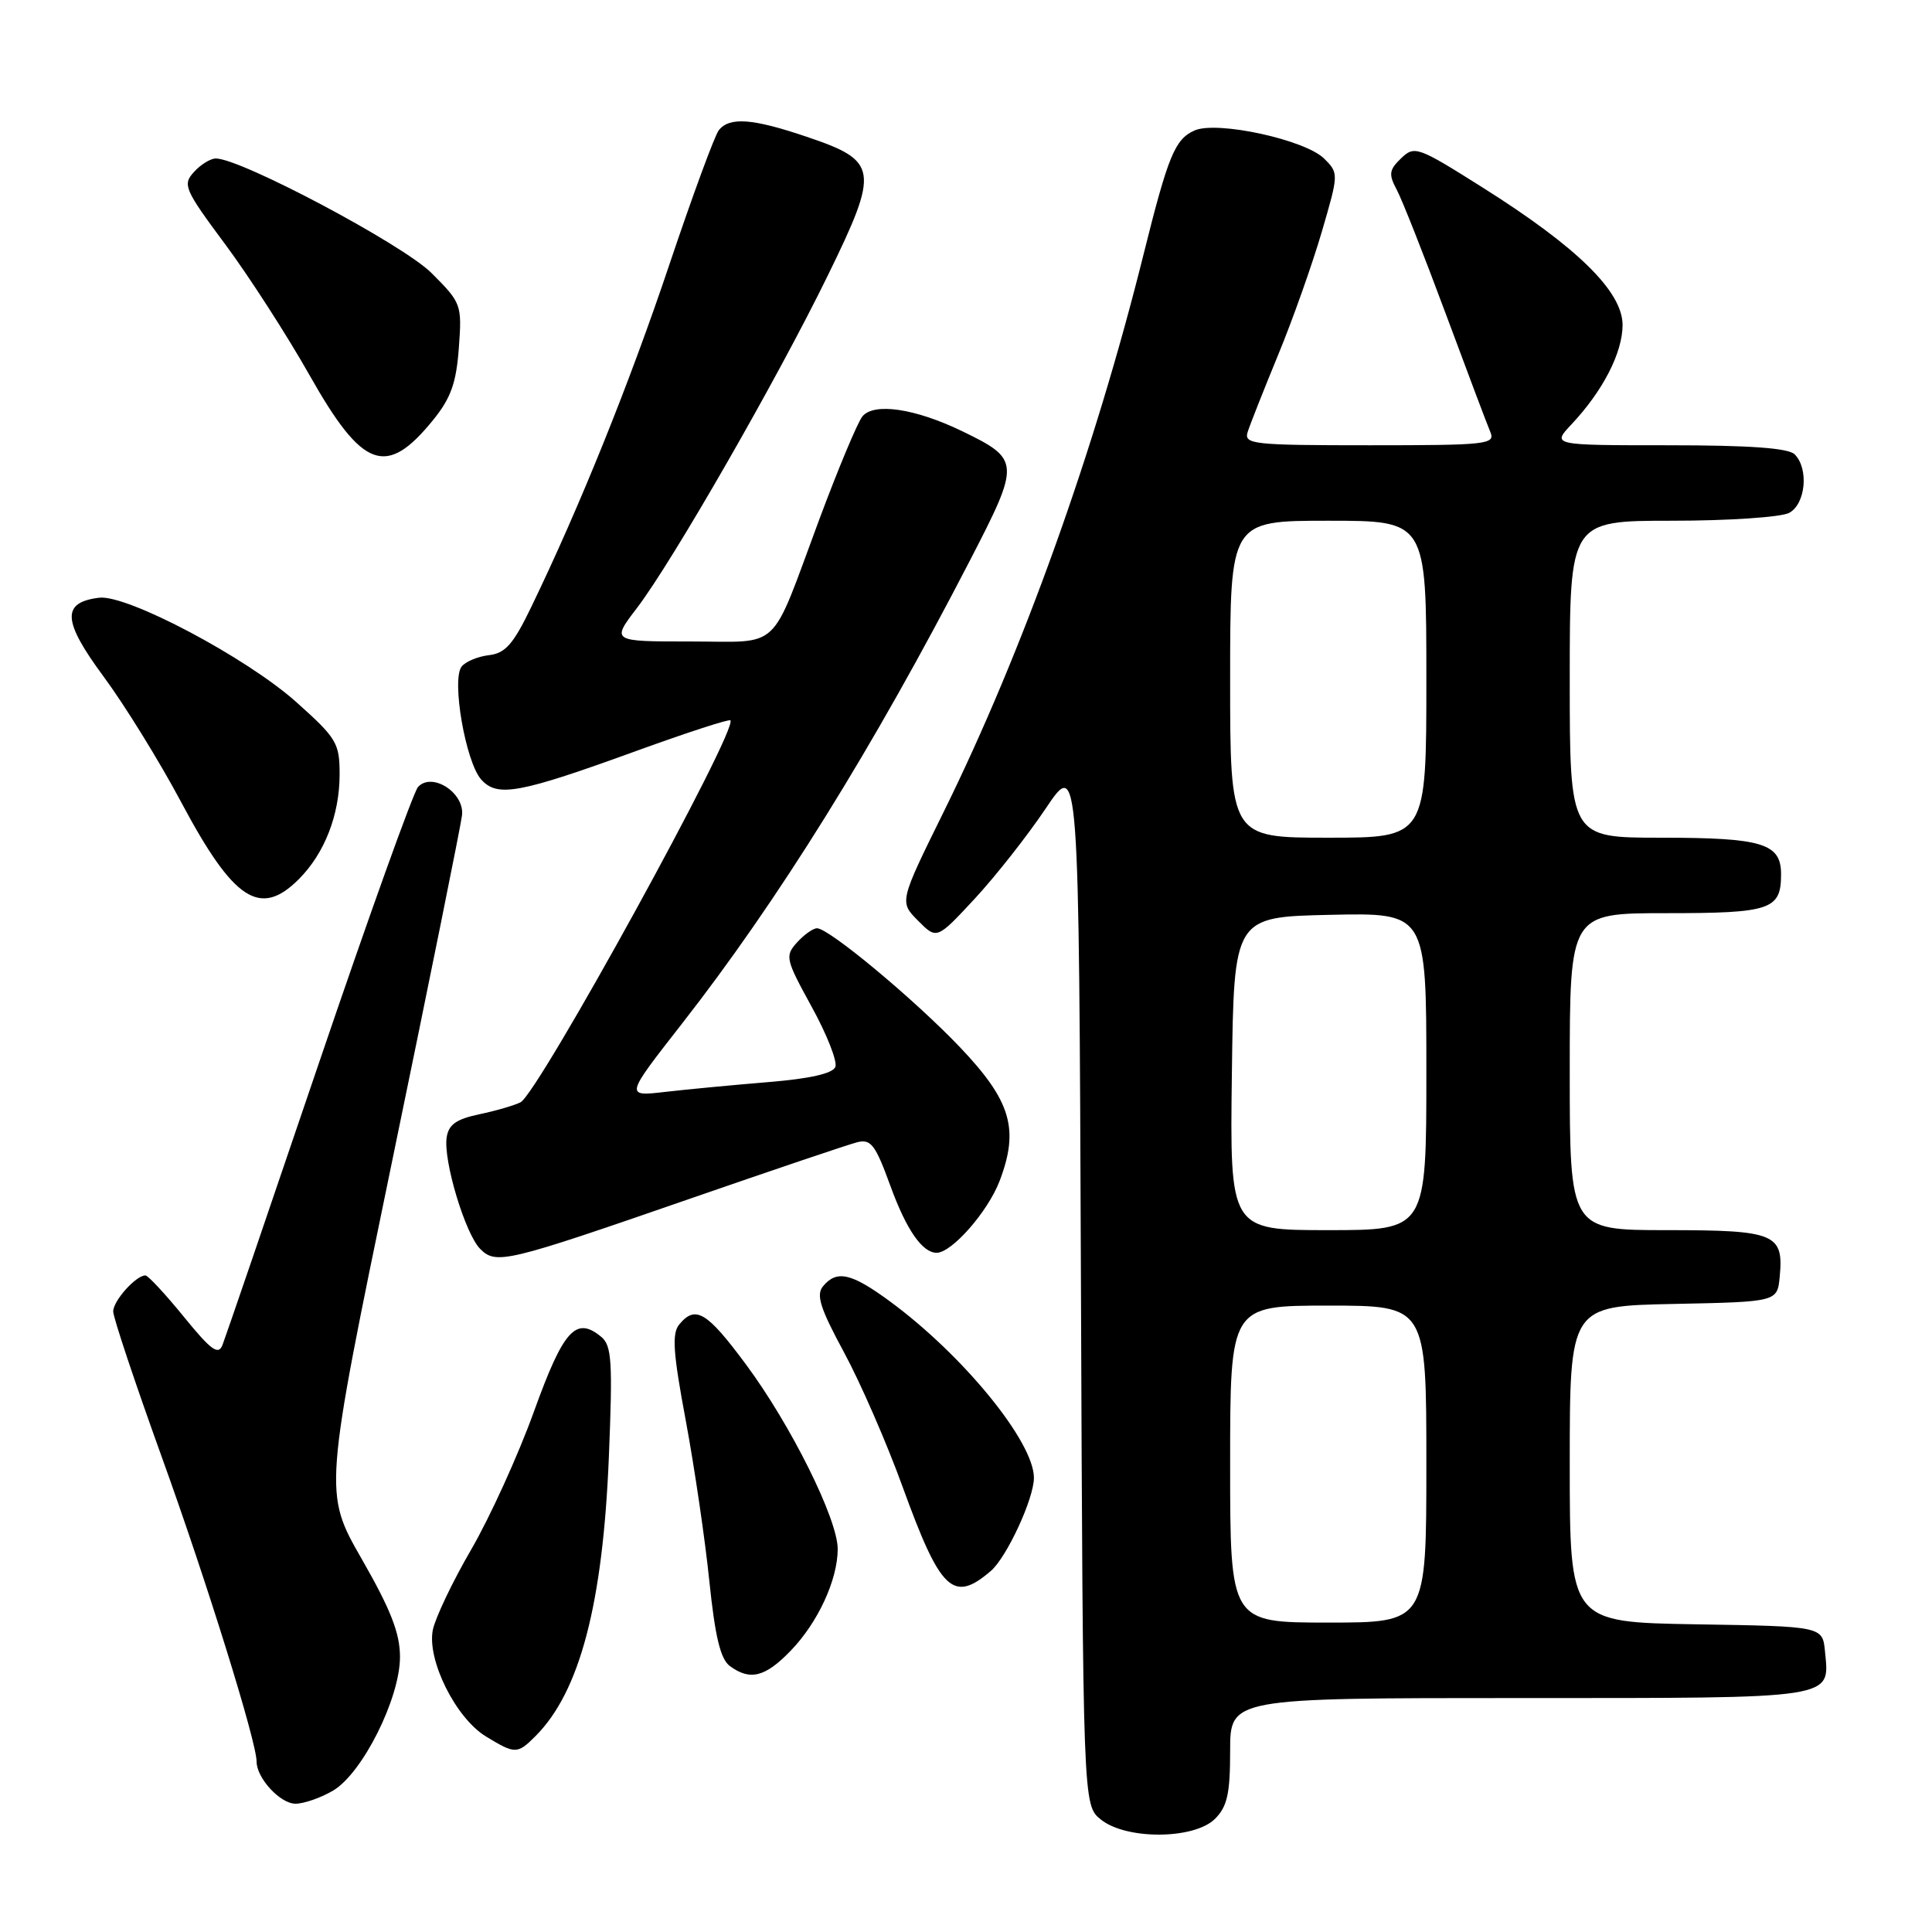 <?xml version="1.0" encoding="UTF-8" standalone="no"?>
<!DOCTYPE svg PUBLIC "-//W3C//DTD SVG 1.1//EN" "http://www.w3.org/Graphics/SVG/1.1/DTD/svg11.dtd" >
<svg xmlns="http://www.w3.org/2000/svg" xmlns:xlink="http://www.w3.org/1999/xlink" version="1.1" viewBox="0 0 256 256">
 <g >
 <path fill="currentColor"
d=" M 161.00 241.00 C 162.62 239.38 163.00 237.67 163.00 232.00 C 163.00 225.00 163.00 225.00 201.38 225.00 C 243.65 225.00 242.43 225.19 241.82 218.82 C 241.50 215.50 241.50 215.50 224.75 215.23 C 208.00 214.95 208.00 214.95 208.00 194.00 C 208.00 173.06 208.00 173.06 221.75 172.78 C 235.50 172.50 235.50 172.50 235.82 169.18 C 236.37 163.47 235.23 163.00 220.88 163.00 C 208.00 163.00 208.00 163.00 208.00 142.00 C 208.00 121.00 208.00 121.00 220.80 121.00 C 234.65 121.00 236.00 120.54 236.00 115.84 C 236.00 111.75 233.54 111.00 220.07 111.00 C 208.00 111.00 208.00 111.00 208.00 90.00 C 208.00 69.00 208.00 69.00 221.57 69.00 C 229.03 69.00 236.00 68.53 237.07 67.96 C 239.26 66.79 239.70 62.10 237.80 60.20 C 236.97 59.37 231.83 59.00 221.11 59.00 C 205.63 59.00 205.63 59.00 208.21 56.25 C 212.39 51.81 214.99 46.75 215.00 43.07 C 215.00 38.64 209.03 32.77 196.46 24.85 C 187.84 19.41 187.43 19.27 185.65 20.98 C 184.06 22.51 183.98 23.09 185.07 25.13 C 185.77 26.43 188.68 33.80 191.54 41.50 C 194.40 49.20 197.07 56.29 197.48 57.25 C 198.16 58.88 197.03 59.00 181.49 59.00 C 166.02 59.00 164.81 58.87 165.32 57.25 C 165.62 56.29 167.45 51.67 169.37 47.00 C 171.30 42.33 173.89 35.00 175.14 30.73 C 177.39 23.03 177.40 22.95 175.46 21.02 C 172.94 18.51 161.24 15.97 158.28 17.29 C 155.68 18.45 154.79 20.62 151.54 33.65 C 145.06 59.70 135.52 86.32 125.08 107.50 C 119.16 119.50 119.16 119.50 121.65 122.00 C 124.13 124.50 124.13 124.50 129.16 119.08 C 131.93 116.09 136.16 110.71 138.57 107.12 C 142.96 100.58 142.96 100.58 143.23 169.88 C 143.50 239.18 143.50 239.18 145.86 241.09 C 149.22 243.81 158.25 243.75 161.00 241.00 Z  M 44.14 237.26 C 48.03 234.96 53.00 225.03 53.00 219.55 C 53.00 216.41 51.78 213.29 47.94 206.59 C 42.88 197.76 42.88 197.76 51.91 154.10 C 56.88 130.08 61.07 109.35 61.22 108.03 C 61.57 105.04 57.24 102.26 55.39 104.28 C 54.78 104.95 48.85 121.47 42.21 141.00 C 35.58 160.53 29.85 177.28 29.48 178.22 C 28.93 179.62 27.97 178.92 24.35 174.47 C 21.90 171.46 19.61 169.00 19.27 169.00 C 18.01 169.00 15.00 172.36 15.00 173.77 C 15.00 174.57 17.89 183.22 21.41 192.99 C 27.37 209.48 34.00 230.79 34.00 233.42 C 34.00 235.61 37.13 239.00 39.15 239.00 C 40.27 239.00 42.52 238.22 44.14 237.26 Z  M 70.96 230.04 C 76.83 224.17 79.89 212.51 80.68 192.99 C 81.19 180.47 81.06 178.29 79.68 177.15 C 76.32 174.36 74.67 176.18 70.76 187.01 C 68.68 192.78 64.94 201.00 62.46 205.28 C 59.97 209.56 57.68 214.37 57.35 215.98 C 56.56 219.96 60.39 227.66 64.39 230.09 C 68.26 232.45 68.55 232.45 70.96 230.04 Z  M 104.75 218.75 C 108.37 215.02 111.00 209.33 111.00 205.25 C 111.00 201.30 104.80 188.82 98.84 180.79 C 93.67 173.81 92.15 172.90 90.01 175.49 C 89.01 176.69 89.18 179.22 90.87 188.24 C 92.02 194.43 93.43 204.00 93.99 209.50 C 94.75 216.84 95.46 219.83 96.70 220.75 C 99.37 222.73 101.38 222.24 104.75 218.75 Z  M 131.29 208.16 C 133.40 206.35 137.00 198.57 137.00 195.82 C 137.00 191.05 127.61 179.55 117.88 172.41 C 112.80 168.68 110.87 168.25 109.06 170.43 C 108.11 171.57 108.67 173.34 111.83 179.18 C 114.01 183.21 117.49 191.19 119.57 196.93 C 124.62 210.85 126.29 212.45 131.29 208.16 Z  M 91.50 158.81 C 102.50 155.00 112.44 151.64 113.60 151.35 C 115.41 150.90 116.00 151.69 117.99 157.16 C 120.10 162.95 122.21 166.00 124.11 166.00 C 126.12 166.00 130.90 160.55 132.45 156.49 C 135.08 149.61 133.97 145.87 127.18 138.74 C 121.12 132.39 109.84 123.00 108.26 123.00 C 107.74 123.00 106.54 123.85 105.61 124.88 C 103.99 126.67 104.09 127.10 107.55 133.40 C 109.56 137.05 110.97 140.63 110.69 141.37 C 110.35 142.24 107.35 142.93 101.84 143.38 C 97.25 143.76 91.10 144.34 88.16 144.68 C 82.82 145.30 82.82 145.30 90.29 135.74 C 103.10 119.35 115.68 99.13 128.56 74.19 C 135.23 61.28 135.20 60.87 127.46 57.12 C 121.25 54.12 115.81 53.32 114.28 55.17 C 113.65 55.92 111.07 62.09 108.54 68.88 C 101.93 86.65 103.68 85.00 91.47 85.00 C 81.01 85.00 81.01 85.00 84.38 80.59 C 89.12 74.38 103.00 50.20 109.68 36.52 C 116.56 22.44 116.39 21.33 106.88 18.12 C 99.71 15.69 96.67 15.47 95.25 17.25 C 94.70 17.94 91.75 25.97 88.68 35.10 C 83.39 50.85 76.80 67.19 70.36 80.50 C 68.02 85.35 66.95 86.56 64.81 86.81 C 63.34 86.98 61.71 87.65 61.18 88.31 C 59.79 90.00 61.70 101.01 63.77 103.30 C 65.92 105.68 68.77 105.15 84.41 99.47 C 91.03 97.07 96.59 95.26 96.78 95.45 C 97.88 96.54 71.33 144.87 68.97 146.06 C 68.16 146.47 65.70 147.19 63.50 147.65 C 60.43 148.30 59.43 149.02 59.18 150.75 C 58.74 153.85 61.66 163.52 63.63 165.49 C 65.74 167.60 67.03 167.29 91.50 158.81 Z  M 39.60 116.49 C 43.01 113.08 45.00 107.96 45.00 102.61 C 45.00 98.45 44.62 97.82 39.25 93.02 C 32.67 87.14 16.84 78.76 13.15 79.20 C 8.13 79.81 8.27 82.26 13.72 89.64 C 16.51 93.41 21.13 100.89 23.99 106.26 C 30.96 119.35 34.46 121.64 39.60 116.49 Z  M 57.41 55.63 C 59.75 52.74 60.46 50.73 60.80 46.10 C 61.22 40.35 61.14 40.14 57.18 36.18 C 53.41 32.41 31.92 21.00 28.60 21.00 C 27.89 21.00 26.58 21.81 25.69 22.80 C 24.17 24.47 24.43 25.09 29.84 32.37 C 33.01 36.64 38.03 44.43 40.99 49.67 C 48.06 62.19 51.18 63.32 57.41 55.63 Z  M 163.00 194.00 C 163.00 173.00 163.00 173.00 176.00 173.00 C 189.00 173.00 189.00 173.00 189.00 194.00 C 189.00 215.00 189.00 215.00 176.00 215.00 C 163.00 215.00 163.00 215.00 163.00 194.00 Z  M 163.23 142.25 C 163.50 121.50 163.50 121.50 176.25 121.22 C 189.00 120.94 189.00 120.94 189.00 141.97 C 189.00 163.00 189.00 163.00 175.98 163.00 C 162.96 163.00 162.96 163.00 163.23 142.25 Z  M 163.00 90.00 C 163.00 69.00 163.00 69.00 176.00 69.00 C 189.00 69.00 189.00 69.00 189.00 90.00 C 189.00 111.00 189.00 111.00 176.00 111.00 C 163.00 111.00 163.00 111.00 163.00 90.00 Z "/>
</g>
</svg>